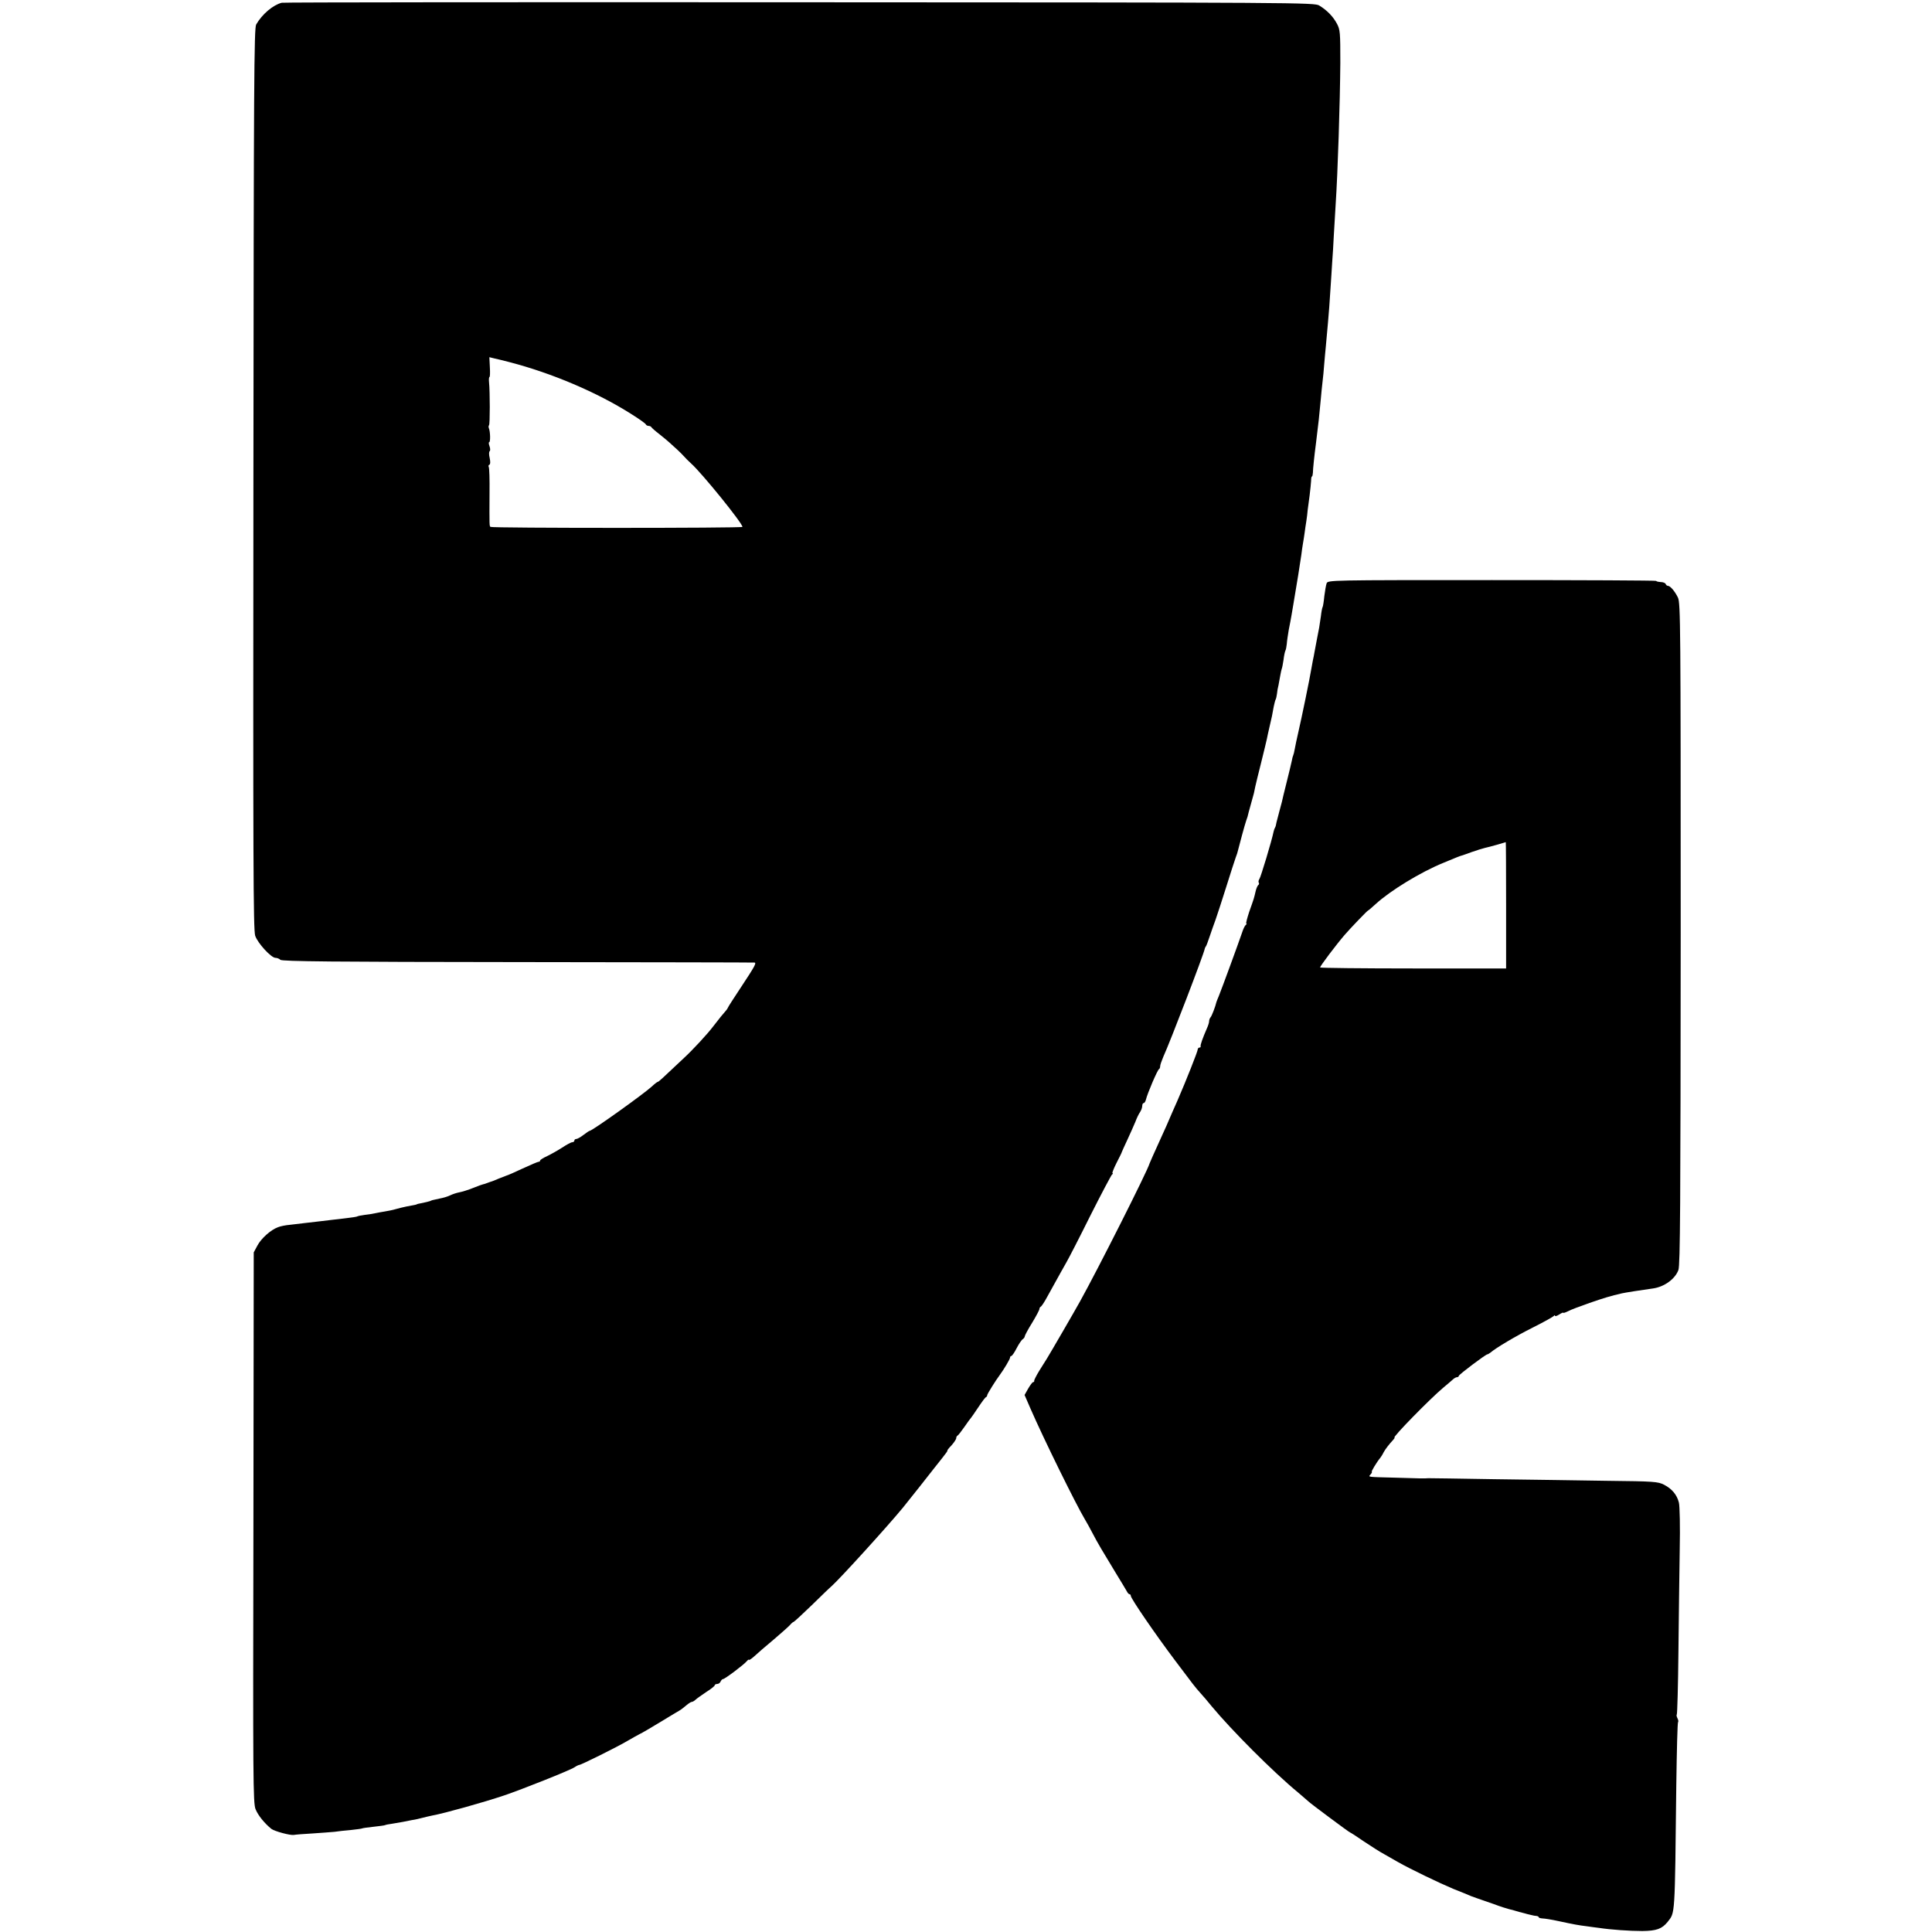 <?xml version="1.0" standalone="no"?>
<!DOCTYPE svg PUBLIC "-//W3C//DTD SVG 20010904//EN"
 "http://www.w3.org/TR/2001/REC-SVG-20010904/DTD/svg10.dtd">
<svg version="1.0" xmlns="http://www.w3.org/2000/svg"
 width="1184pt" height="1184pt" viewBox="0 0 1184 1184"
 preserveAspectRatio="xMidYMid meet">
<g transform="translate(0,1184) scale(0.1,-0.1)"
fill="#000000" stroke="none">
<path d="M1726 11823 c-53 -14 -119 -69 -156 -133 -13 -22 -15 -352 -17 -2785
-2 -2324 -1 -2766 11 -2800 16 -46 98 -135 124 -135 10 0 23 -5 30 -12 10 -10
334 -13 1455 -14 793 -1 1446 -2 1451 -3 13 -2 1 -24 -81 -148 -43 -65 -80
-122 -82 -128 -4 -9 -6 -12 -44 -56 -12 -15 -33 -42 -47 -60 -34 -45 -124
-143 -184 -198 -130 -123 -150 -141 -155 -141 -3 0 -19 -12 -36 -28 -51 -47
-366 -272 -381 -272 -3 0 -20 -11 -38 -25 -18 -14 -38 -25 -44 -25 -7 0 -12
-4 -12 -10 0 -5 -6 -10 -13 -10 -7 0 -35 -15 -62 -33 -28 -18 -69 -41 -92 -52
-24 -11 -43 -23 -43 -27 0 -5 -4 -8 -10 -8 -5 0 -49 -19 -97 -41 -49 -23 -92
-42 -98 -43 -5 -2 -27 -10 -49 -19 -21 -9 -40 -17 -42 -17 -1 0 -13 -4 -26 -9
-13 -5 -25 -9 -28 -9 -3 0 -30 -10 -60 -22 -30 -12 -68 -24 -85 -27 -16 -3
-41 -11 -55 -18 -14 -7 -43 -16 -65 -20 -45 -9 -54 -12 -57 -15 -4 -2 -37 -10
-63 -15 -11 -2 -20 -4 -20 -5 0 -2 -20 -6 -65 -14 -19 -4 -48 -11 -65 -16 -16
-5 -46 -11 -65 -14 -19 -3 -46 -8 -60 -11 -14 -3 -43 -8 -64 -10 -21 -3 -42
-7 -45 -9 -3 -3 -33 -7 -66 -11 -33 -4 -71 -9 -85 -10 -14 -2 -47 -6 -75 -9
-27 -3 -70 -8 -95 -11 -25 -3 -67 -8 -93 -11 -26 -2 -60 -9 -74 -15 -44 -16
-103 -69 -126 -113 l-22 -41 -2 -1685 c-3 -1539 -2 -1690 13 -1727 15 -38 55
-87 97 -121 20 -15 116 -41 138 -37 9 2 61 6 115 9 55 4 115 8 134 10 19 3 64
8 100 11 36 4 67 8 70 10 3 2 34 6 70 10 36 4 67 8 70 10 3 2 24 6 46 9 22 4
51 9 64 11 14 3 39 8 55 11 17 2 46 9 65 14 19 5 46 11 60 14 72 13 309 79
440 123 109 37 401 153 430 172 13 9 27 15 30 15 7 -2 235 111 295 147 28 16
61 35 75 42 14 6 69 39 124 72 54 33 107 65 118 71 11 6 30 21 44 33 13 11 28
21 33 21 5 0 16 6 23 13 7 7 37 28 65 47 29 18 53 37 53 42 0 4 7 8 15 8 9 0
18 7 21 15 4 8 10 15 15 15 11 0 129 89 146 110 7 8 13 12 13 8 0 -4 15 6 33
22 17 16 70 62 117 101 47 40 92 80 101 90 9 11 19 19 22 19 3 0 53 46 112
103 58 57 113 110 123 118 54 49 335 358 435 479 15 18 184 231 194 245 5 6
25 32 46 58 21 26 36 47 33 47 -3 0 8 15 25 32 16 18 29 38 29 44 0 7 4 14 8
16 4 1 23 26 42 53 19 28 37 52 40 55 3 3 23 32 45 65 22 33 43 62 48 63 4 2
7 7 7 12 0 7 53 92 78 125 25 34 62 96 62 105 0 5 3 10 8 10 4 0 19 21 32 47
14 27 31 52 38 56 6 4 12 12 12 17 0 5 20 43 45 83 25 41 45 79 45 85 0 6 4
12 8 14 5 2 23 29 40 61 79 143 97 175 118 212 13 22 79 150 146 285 68 135
128 248 133 252 6 4 7 8 3 8 -4 0 7 28 24 62 18 35 33 65 33 68 1 3 16 37 34
75 18 39 40 88 49 110 8 22 21 49 29 60 7 11 13 27 13 37 0 10 4 18 9 18 5 0
11 10 14 22 8 35 71 183 80 186 4 2 7 10 7 18 0 8 9 33 19 57 43 94 249 631
254 662 1 6 4 12 7 15 3 3 13 30 23 60 10 30 27 78 37 105 10 28 39 118 65
200 26 83 52 164 58 180 7 17 12 35 13 40 4 18 45 170 51 185 7 18 10 29 16
55 3 11 11 40 18 65 14 49 15 53 22 90 3 14 19 80 36 147 17 67 32 132 35 145
2 13 10 46 16 73 14 59 18 78 26 125 4 19 9 39 12 44 3 5 6 21 8 35 1 14 5 37
9 51 3 14 8 41 11 60 3 19 8 38 9 41 2 3 7 28 11 55 3 27 9 53 12 58 3 5 6 23
8 40 1 17 7 56 12 86 6 30 14 71 17 90 3 19 8 49 11 65 19 109 44 267 49 304
3 23 7 55 10 70 3 15 7 44 10 64 3 20 7 54 11 75 3 20 7 51 8 67 2 17 8 57 12
90 4 33 8 72 9 88 0 15 2 27 5 27 3 0 5 10 6 23 0 22 9 106 19 182 16 131 20
164 29 265 3 36 8 85 11 110 3 25 8 72 10 105 3 33 7 83 10 110 13 142 16 177
21 241 3 38 7 98 9 134 2 36 7 99 9 140 3 41 8 116 10 165 3 50 8 133 11 185
14 213 27 630 29 875 0 186 -1 203 -21 240 -23 43 -59 81 -108 111 -28 18
-115 19 -3185 20 -1735 1 -3164 0 -3174 -3z m1399 -2203 c257 -67 531 -183
740 -315 50 -31 92 -61 93 -66 2 -5 10 -9 17 -9 7 0 15 -4 17 -8 2 -4 23 -23
48 -42 24 -19 54 -44 66 -55 11 -11 32 -29 45 -41 13 -12 31 -30 40 -40 9 -10
29 -31 45 -45 65 -58 314 -365 314 -388 0 -8 -1536 -8 -1544 0 -7 6 -7 4 -6
207 1 83 -1 156 -5 161 -3 5 -1 11 4 13 6 2 7 17 2 41 -5 20 -5 39 0 42 4 3 4
17 -1 30 -5 14 -6 25 -2 25 8 0 7 64 -2 86 -3 7 -2 15 1 18 6 6 6 204 0 264
-2 17 0 32 3 32 3 0 4 27 2 60 l-3 61 28 -7 c15 -3 60 -14 98 -24z"/>
<path d="M8130 8265 c-4 -11 -10 -46 -14 -78 -3 -32 -8 -62 -10 -66 -3 -4 -8
-29 -11 -57 -10 -71 -11 -74 -23 -134 -6 -30 -13 -68 -16 -85 -3 -16 -7 -40
-10 -51 -2 -12 -7 -37 -10 -55 -10 -61 -58 -294 -80 -389 -8 -36 -18 -80 -21
-99 -3 -19 -8 -37 -10 -41 -2 -3 -6 -18 -8 -31 -3 -14 -17 -74 -32 -133 -15
-60 -28 -113 -29 -120 -2 -6 -8 -31 -15 -56 -7 -25 -15 -56 -18 -69 -2 -14 -6
-28 -9 -33 -3 -4 -7 -16 -9 -25 -11 -55 -79 -280 -87 -290 -5 -7 -7 -17 -4
-22 4 -5 2 -12 -3 -15 -4 -3 -12 -20 -16 -38 -10 -43 -9 -41 -39 -125 -13 -40
-22 -73 -18 -73 4 0 2 -4 -3 -8 -6 -4 -16 -25 -23 -47 -25 -73 -122 -338 -143
-390 -7 -16 -13 -32 -14 -35 -7 -30 -29 -87 -36 -94 -5 -6 -9 -16 -9 -24 0 -8
-6 -28 -14 -45 -26 -60 -41 -102 -38 -109 1 -5 -2 -8 -8 -8 -5 0 -10 -6 -10
-12 0 -11 -72 -193 -122 -308 -11 -25 -26 -60 -34 -77 -29 -68 -43 -100 -73
-165 -41 -90 -64 -142 -66 -148 -12 -45 -320 -655 -427 -847 -28 -51 -184
-320 -201 -347 -7 -11 -28 -45 -47 -75 -19 -31 -33 -59 -32 -63 1 -5 -2 -8 -6
-8 -5 0 -18 -18 -31 -40 l-22 -39 36 -83 c82 -188 277 -584 333 -678 11 -19
33 -57 47 -85 32 -62 63 -113 140 -240 33 -53 64 -106 70 -116 5 -11 13 -19
17 -19 5 0 8 -5 8 -10 0 -16 150 -235 272 -397 119 -158 116 -155 155 -199 16
-17 46 -53 68 -80 124 -149 375 -401 530 -529 33 -28 62 -53 65 -56 9 -10 249
-189 254 -189 2 0 40 -24 83 -54 44 -29 99 -65 124 -78 24 -14 62 -35 84 -48
77 -44 256 -130 342 -166 49 -19 97 -39 108 -44 11 -4 49 -18 85 -30 36 -12
74 -26 85 -30 11 -4 38 -13 60 -19 22 -5 51 -14 65 -18 14 -4 30 -8 35 -9 6
-2 21 -6 35 -9 14 -4 31 -7 38 -7 6 -1 12 -4 12 -8 0 -3 10 -6 23 -7 12 0 56
-7 97 -16 97 -21 126 -26 175 -32 22 -3 56 -8 75 -10 72 -11 187 -19 265 -19
87 1 120 13 155 56 46 60 44 21 53 841 3 208 7 381 11 384 3 3 1 13 -4 23 -5
10 -7 20 -4 23 3 3 8 175 10 384 2 208 6 491 8 628 3 138 0 266 -5 286 -12 49
-43 85 -91 110 -37 19 -62 21 -347 24 -168 3 -481 7 -696 10 -214 4 -396 6
-402 6 -26 -2 -41 -2 -193 3 -189 5 -175 3 -160 21 7 8 10 15 7 15 -6 0 31 61
52 86 4 5 14 20 20 33 12 22 34 50 59 77 7 8 11 14 8 14 -15 0 219 239 298
305 27 22 54 46 62 53 7 6 17 12 23 12 6 0 11 4 11 8 0 8 165 132 175 132 3 0
11 5 18 10 35 30 156 102 262 155 66 33 123 65 127 70 4 6 8 6 8 1 0 -4 11 -1
25 8 14 9 25 14 25 11 0 -3 13 1 29 9 16 9 75 31 132 51 90 31 129 43 199 59
16 4 132 22 191 30 69 10 135 58 155 113 11 31 13 393 14 2061 0 1893 -1 2026
-17 2060 -19 39 -47 72 -62 72 -5 0 -11 5 -13 11 -2 6 -16 12 -31 12 -15 1
-27 4 -27 7 0 3 -453 5 -1006 5 -997 0 -1006 0 -1014 -20z m1100 -1973 l0
-387 -570 0 c-313 0 -570 3 -570 6 0 9 100 141 150 199 37 43 140 150 144 150
2 0 23 18 47 40 88 81 276 196 414 252 83 34 98 41 110 44 6 1 35 12 66 23 31
11 67 22 80 25 21 4 120 32 127 35 1 0 2 -173 2 -387z"/>
</g>
</svg>
